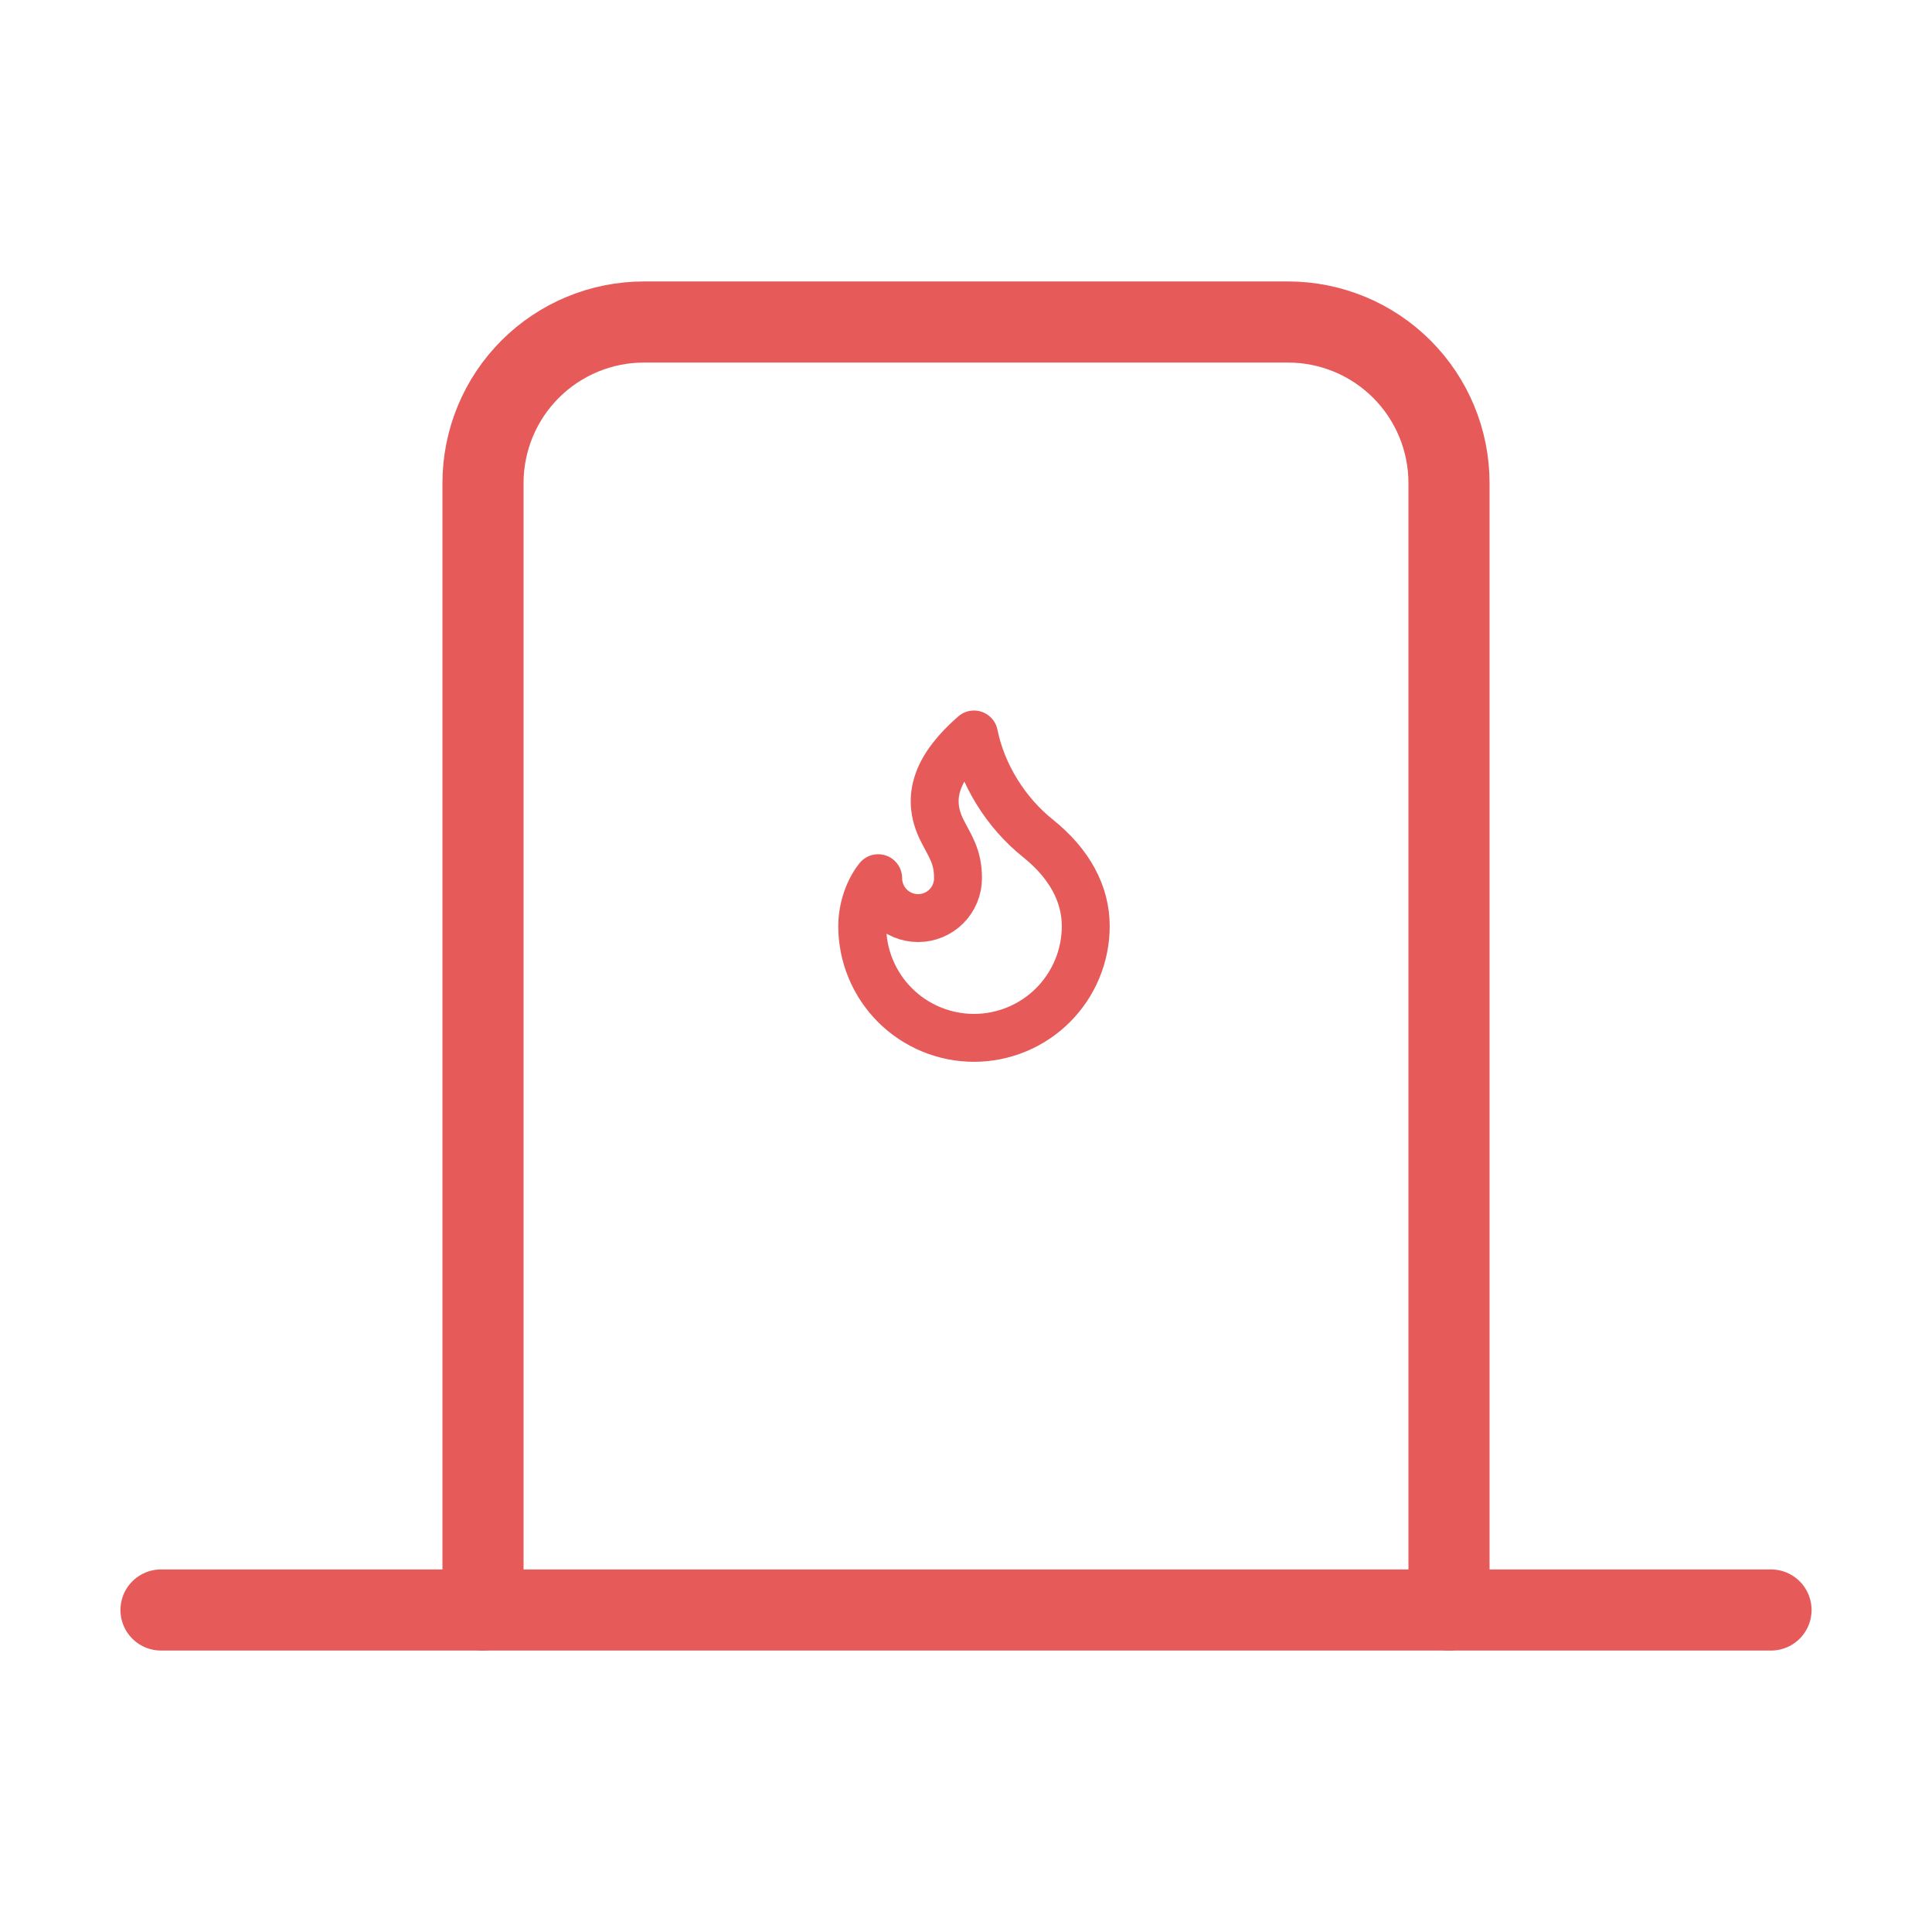 <svg width="121" height="121" viewBox="0 0 121 121" fill="none" xmlns="http://www.w3.org/2000/svg">
<path d="M90.75 100.833V30.25C90.75 27.576 89.688 25.011 87.797 23.12C85.906 21.229 83.341 20.167 80.667 20.167H40.333C37.659 20.167 35.094 21.229 33.203 23.12C31.312 25.011 30.25 27.576 30.25 30.25V100.833" stroke="#E75A5A" stroke-width="5.08" stroke-linecap="round" stroke-linejoin="round"/>
<path d="M10.084 100.833H110.917" stroke="#E75A5A" stroke-width="5.08" stroke-linecap="round" stroke-linejoin="round"/>
<path d="M57.5 57.5C58.163 57.5 58.799 57.237 59.268 56.768C59.737 56.299 60 55.663 60 55C60 53.62 59.5 53 59 52C57.928 49.857 58.776 47.946 61 46C61.5 48.5 63 50.9 65 52.5C67 54.1 68 56 68 58C68 58.919 67.819 59.83 67.467 60.679C67.115 61.528 66.6 62.3 65.95 62.95C65.3 63.6 64.528 64.115 63.679 64.467C62.83 64.819 61.919 65 61 65C60.081 65 59.17 64.819 58.321 64.467C57.472 64.115 56.7 63.6 56.05 62.95C55.4 62.3 54.885 61.528 54.533 60.679C54.181 59.83 54 58.919 54 58C54 56.847 54.433 55.706 55 55C55 55.663 55.263 56.299 55.732 56.768C56.201 57.237 56.837 57.5 57.5 57.5Z" stroke="#E75A5A" stroke-width="3" stroke-linecap="round" stroke-linejoin="round"/>
</svg>
